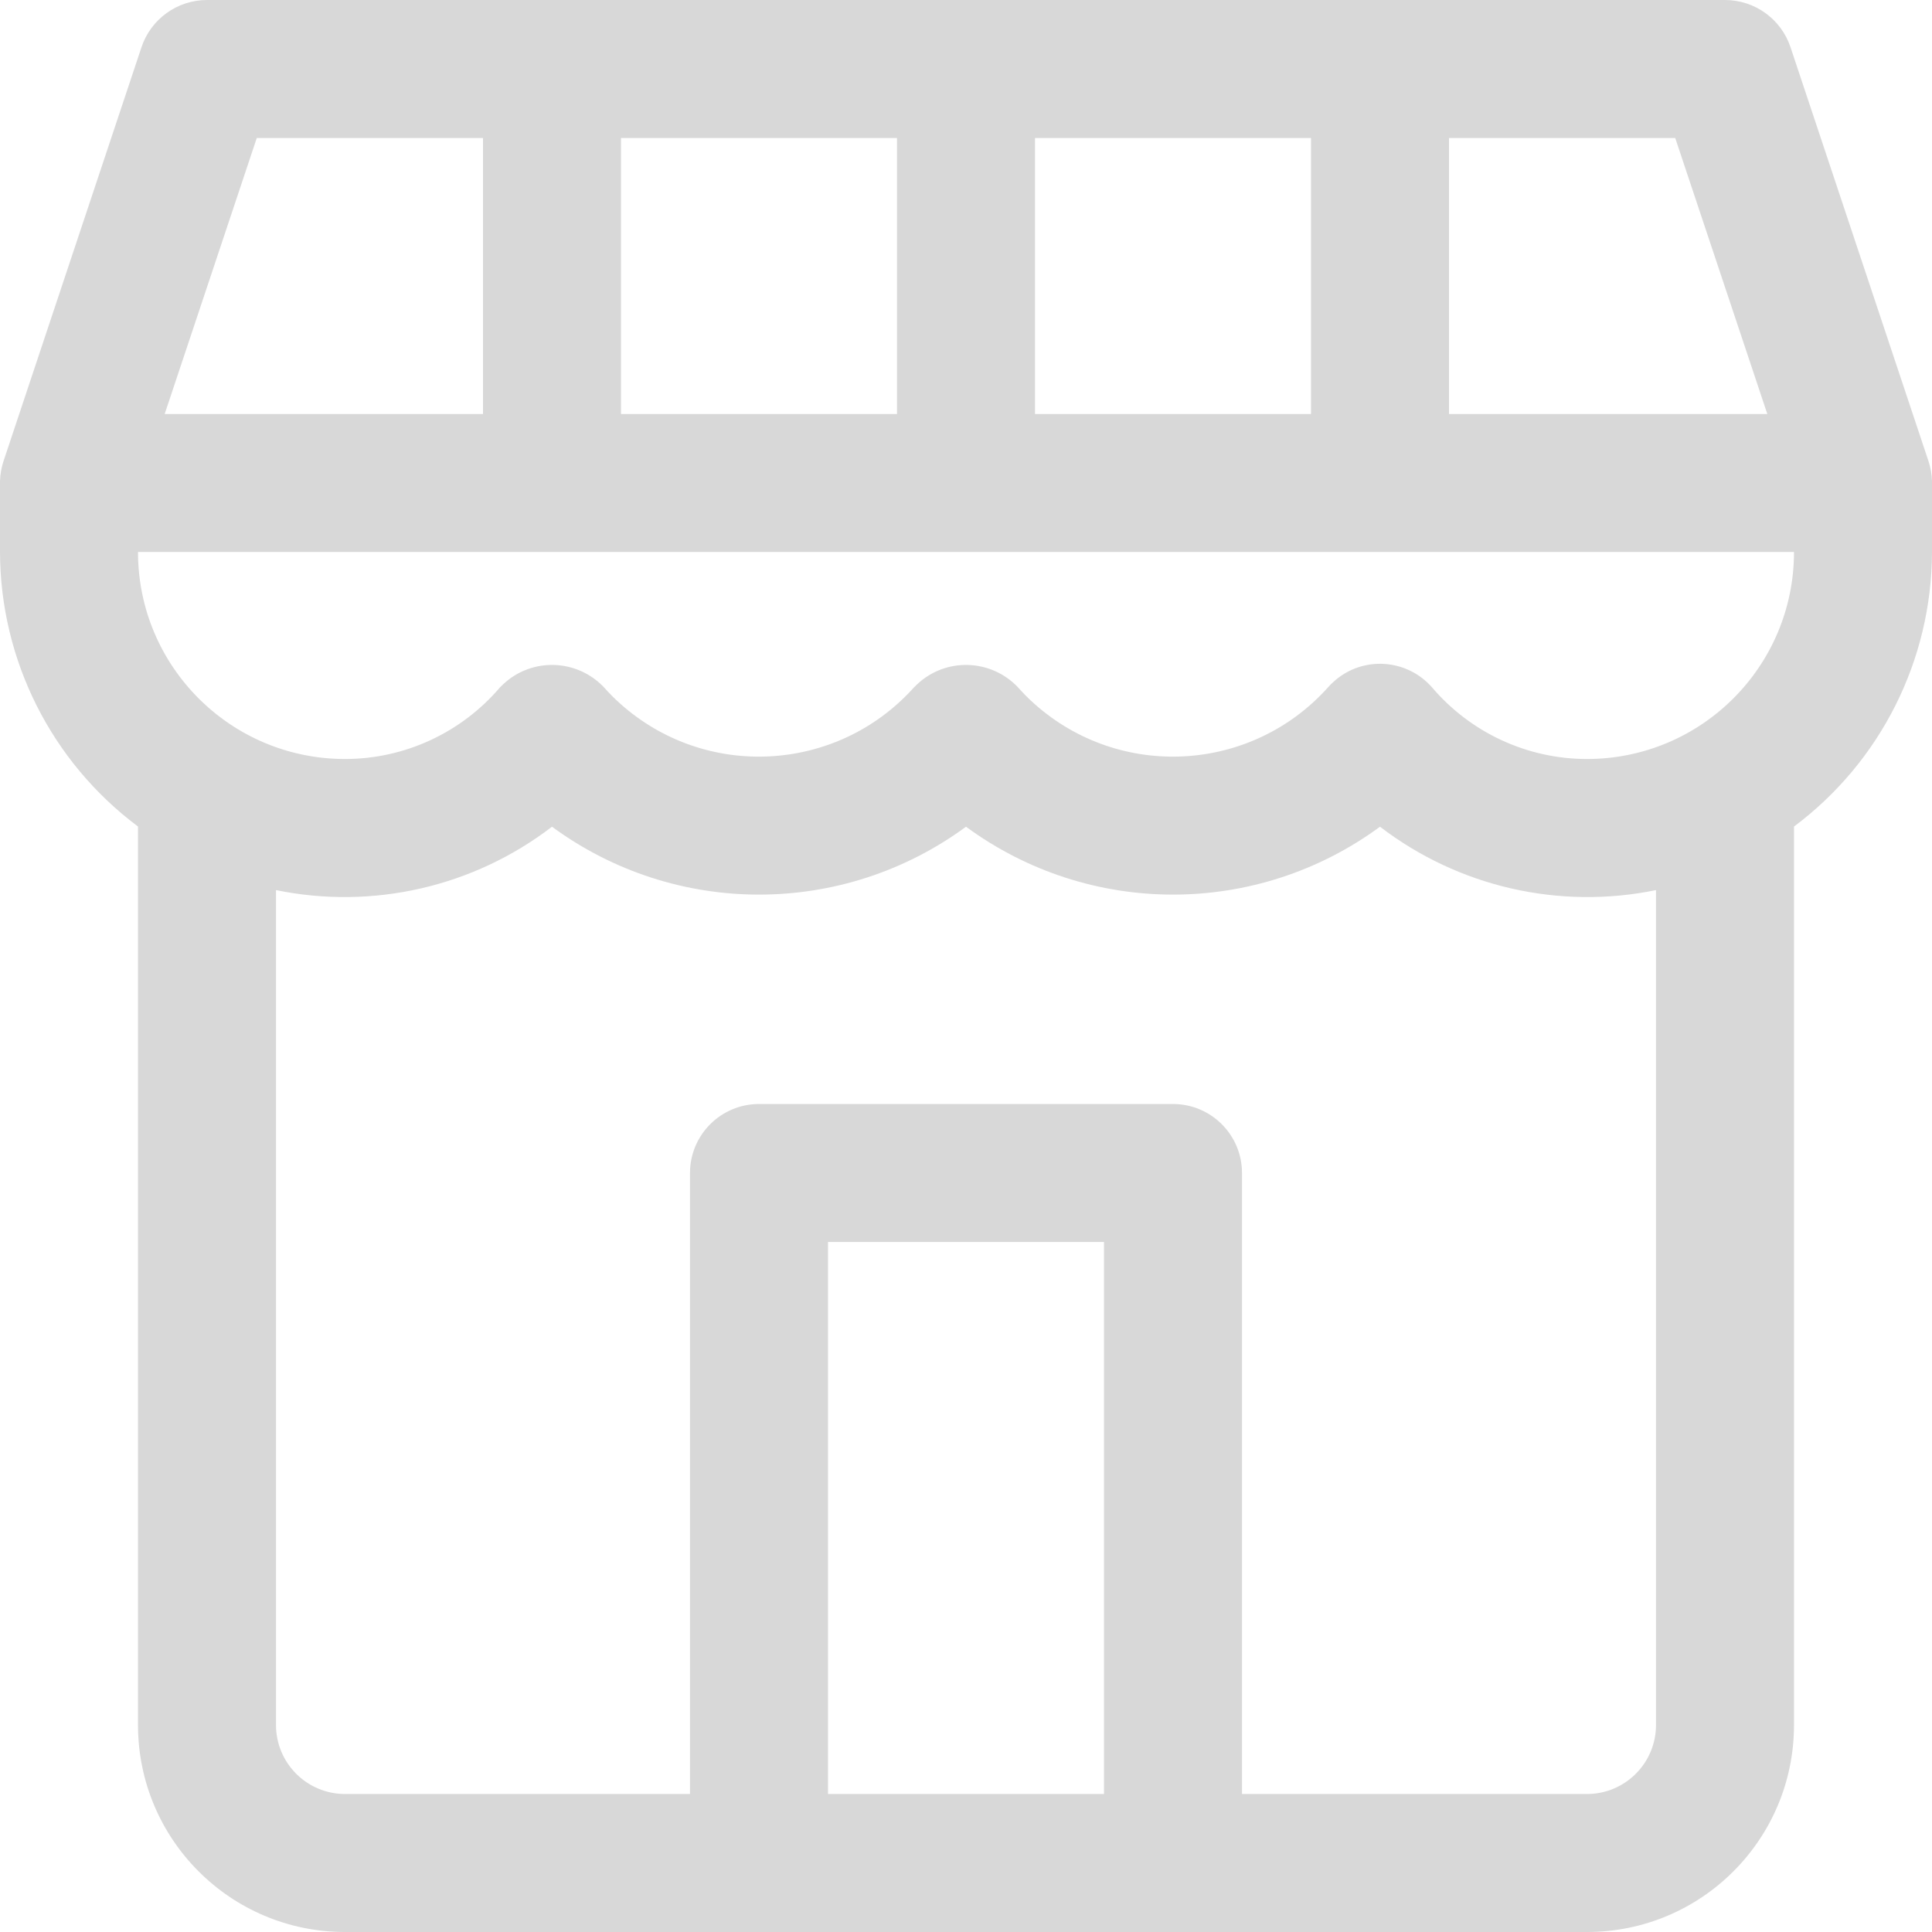 <svg xmlns="http://www.w3.org/2000/svg" width="21" height="21" viewBox="0 0 21 21" fill="none">
<path d="M20.962 5.013L19.462 0.513C19.36 0.207 19.073 -8.78626e-05 18.75 2.80214e-08H2.25C1.927 -8.78626e-05 1.64 0.207 1.538 0.513L0.038 5.013C0.015 5.083 0.002 5.156 0 5.23C0 5.237 0 5.242 0 5.25V6C0.003 7.175 0.558 8.28 1.5 8.984C1.5 8.99 1.5 8.994 1.5 9V18.75C1.5 19.993 2.507 21 3.75 21H17.25C18.493 21 19.5 19.993 19.5 18.75V9C19.5 8.994 19.5 8.989 19.5 8.984C20.442 8.28 20.997 7.175 21 6V5.25C21 5.242 21 5.237 21 5.23C20.998 5.156 20.985 5.083 20.962 5.013ZM15.75 1.5H18.209L19.21 4.5H15.75V1.5ZM11.25 1.5H14.25V4.5H11.25V1.5ZM6.75 1.5H9.75V4.5H6.75V1.5ZM2.791 1.5H5.25V4.5H1.79L2.791 1.5ZM12 19.5H9V13.5H12V19.5ZM18 18.75C18 19.164 17.664 19.5 17.25 19.5H13.5V12.75C13.5 12.336 13.164 12 12.75 12H8.25C7.836 12 7.5 12.336 7.5 12.75V19.5H3.75C3.336 19.5 3 19.164 3 18.75V9.675C4.053 9.891 5.147 9.64 6 8.986C7.339 9.97 9.161 9.97 10.5 8.986C11.839 9.97 13.661 9.97 15 8.986C15.853 9.64 16.948 9.891 18 9.675V18.75ZM17.25 8.25C16.601 8.25 15.986 7.965 15.565 7.471C15.292 7.16 14.818 7.128 14.507 7.4C14.481 7.422 14.457 7.446 14.435 7.471C13.601 8.402 12.171 8.481 11.24 7.647C11.178 7.592 11.12 7.533 11.065 7.471C10.771 7.16 10.28 7.145 9.969 7.438C9.957 7.449 9.946 7.46 9.935 7.471C9.101 8.402 7.671 8.481 6.74 7.647C6.678 7.592 6.62 7.533 6.565 7.471C6.271 7.16 5.78 7.145 5.469 7.438C5.457 7.449 5.446 7.46 5.435 7.471C5.014 7.965 4.399 8.25 3.75 8.25C2.507 8.25 1.5 7.243 1.5 6H19.5C19.5 7.243 18.493 8.25 17.25 8.25Z" fill="#D8D8D8"/>
</svg>